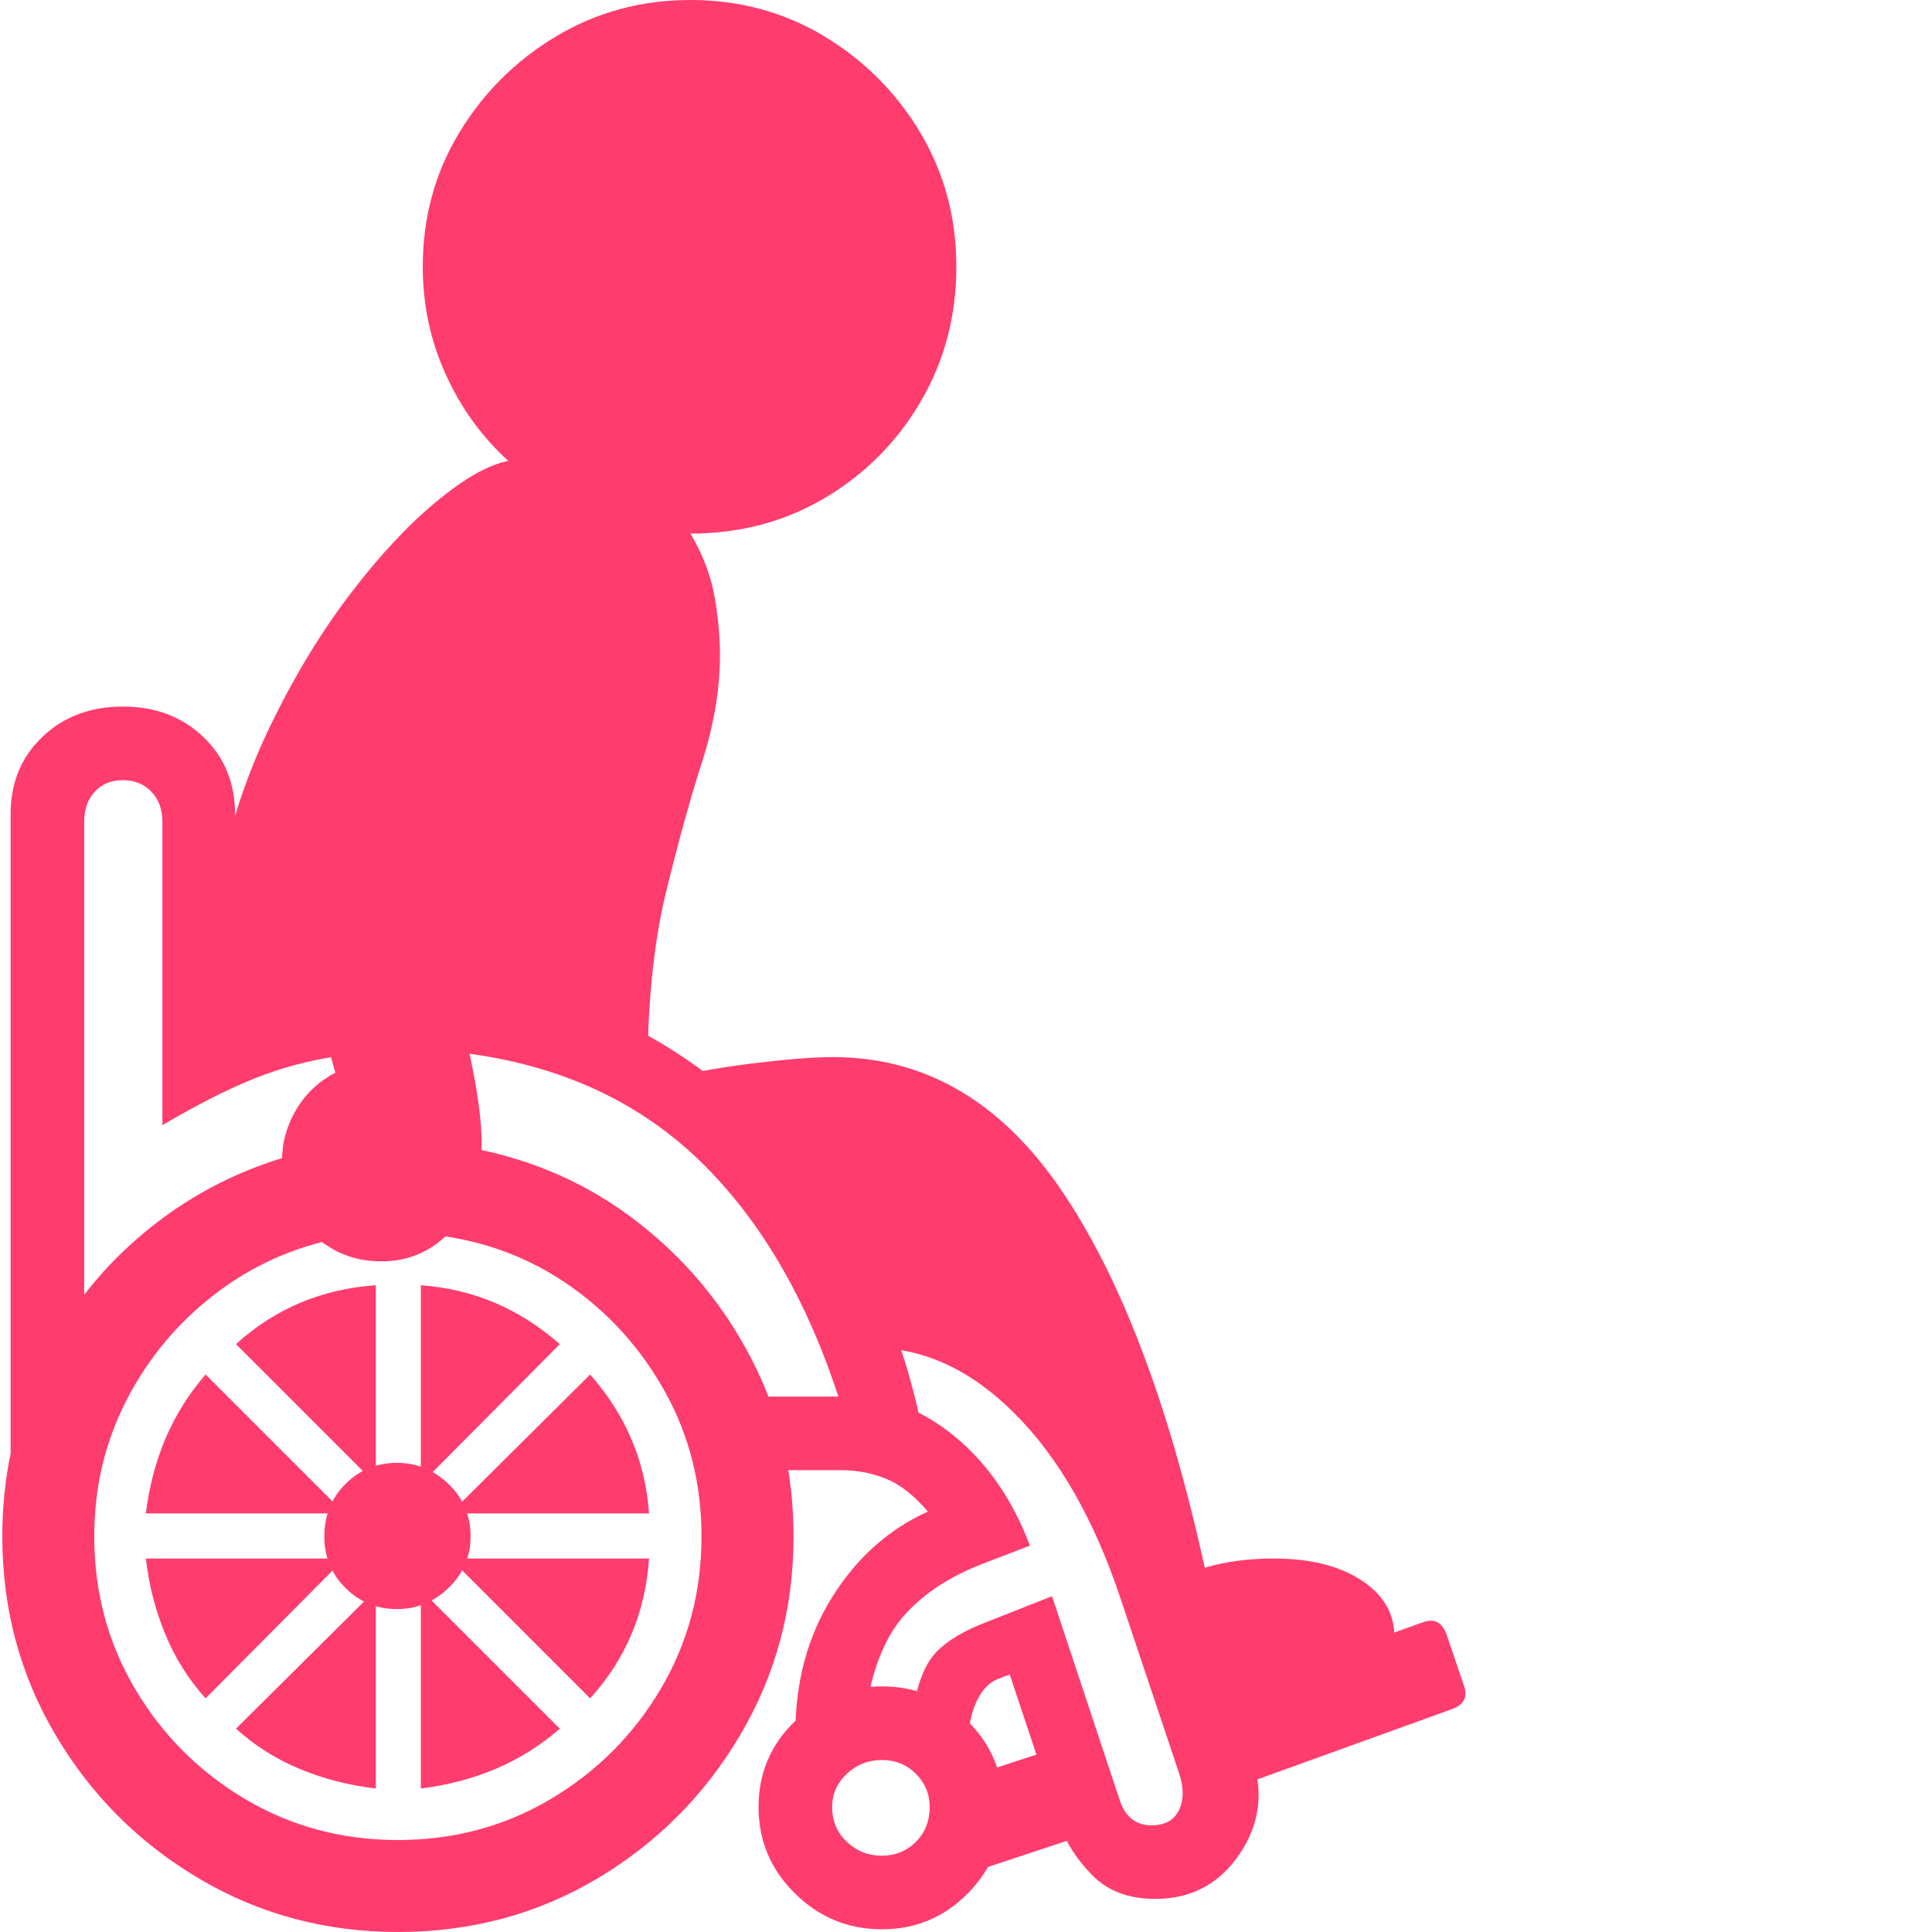 <svg version="1.1" xmlns="http://www.w3.org/2000/svg" style="fill:rgba(0,0,0,1.0)" width="256" height="256" viewBox="0 0 32.734 32.812"><path fill="rgb(255, 60, 110)" d="M20.703 29.781 C20.203 28.052 19.604 26.654 18.906 25.586 C18.208 24.518 17.484 23.737 16.734 23.242 C15.984 22.747 15.266 22.5 14.578 22.5 C13.745 21.104 12.786 19.977 11.703 19.117 C10.62 18.258 9.208 17.828 7.469 17.828 C6.781 17.828 6.19 17.865 5.695 17.938 C5.201 18.01 4.727 18.138 4.273 18.32 C3.82 18.503 3.302 18.766 2.719 19.109 L2.719 13.953 C2.719 13.745 2.656 13.576 2.531 13.445 C2.406 13.315 2.245 13.25 2.047 13.25 C1.849 13.25 1.69 13.315 1.57 13.445 C1.451 13.576 1.391 13.745 1.391 13.953 L1.391 22.266 L0.141 25.5 L0.141 13.828 C0.141 13.297 0.32 12.859 0.68 12.516 C1.039 12.172 1.495 12 2.047 12 C2.599 12 3.055 12.172 3.414 12.516 C3.773 12.859 3.953 13.297 3.953 13.828 L3.953 14.922 L3.688 14.922 C3.865 14.016 4.154 13.148 4.555 12.32 C4.956 11.492 5.404 10.753 5.898 10.102 C6.393 9.451 6.883 8.924 7.367 8.523 C7.852 8.122 8.26 7.891 8.594 7.828 C8.146 7.422 7.792 6.932 7.531 6.359 C7.271 5.786 7.141 5.177 7.141 4.531 C7.141 3.698 7.346 2.94 7.758 2.258 C8.169 1.576 8.719 1.029 9.406 0.617 C10.094 0.206 10.854 -0 11.688 -0 C12.521 -0 13.279 0.206 13.961 0.617 C14.643 1.029 15.187 1.576 15.594 2.258 C16 2.94 16.203 3.698 16.203 4.531 C16.203 5.365 16.003 6.125 15.602 6.812 C15.201 7.5 14.659 8.047 13.977 8.453 C13.294 8.859 12.531 9.062 11.688 9.062 C11.896 9.417 12.031 9.768 12.094 10.117 C12.156 10.466 12.188 10.802 12.188 11.125 C12.188 11.708 12.086 12.315 11.883 12.945 C11.68 13.576 11.474 14.32 11.266 15.18 C11.057 16.039 10.953 17.109 10.953 18.391 C11.547 18.245 12.138 18.135 12.727 18.062 C13.315 17.99 13.776 17.953 14.109 17.953 C15.661 17.953 16.948 18.698 17.969 20.188 C18.99 21.677 19.807 23.823 20.422 26.625 C20.776 26.521 21.167 26.469 21.594 26.469 C22.208 26.469 22.703 26.591 23.078 26.836 C23.453 27.081 23.641 27.396 23.641 27.781 C23.641 27.948 23.589 28.13 23.484 28.328 C23.38 28.526 23.188 28.687 22.906 28.812 Z M20.672 30.453 L20.125 28.984 L24.141 27.547 C24.328 27.484 24.458 27.557 24.531 27.766 L24.828 28.641 C24.891 28.828 24.818 28.958 24.609 29.031 Z M16.375 31.828 L16.375 30.188 L18.141 29.609 L18.547 31.109 Z M14.938 32.766 C14.365 32.766 13.872 32.563 13.461 32.156 C13.049 31.75 12.844 31.26 12.844 30.688 C12.844 30.115 13.049 29.63 13.461 29.234 C13.872 28.839 14.365 28.641 14.938 28.641 C15.51 28.641 15.997 28.839 16.398 29.234 C16.799 29.63 17 30.115 17 30.688 C17 31.26 16.799 31.75 16.398 32.156 C15.997 32.563 15.51 32.766 14.938 32.766 Z M14.938 31.516 C15.167 31.516 15.359 31.438 15.516 31.281 C15.672 31.125 15.75 30.927 15.75 30.688 C15.75 30.469 15.672 30.281 15.516 30.125 C15.359 29.969 15.167 29.891 14.938 29.891 C14.708 29.891 14.51 29.969 14.344 30.125 C14.177 30.281 14.094 30.469 14.094 30.688 C14.094 30.927 14.177 31.125 14.344 31.281 C14.51 31.438 14.708 31.516 14.938 31.516 Z M19.578 32.25 C19.13 32.25 18.773 32.115 18.508 31.844 C18.242 31.573 18.057 31.281 17.953 30.969 L17.109 28.438 L16.906 28.516 C16.75 28.578 16.625 28.716 16.531 28.93 C16.438 29.143 16.391 29.427 16.391 29.781 L15.469 29.031 C15.542 28.583 15.672 28.26 15.859 28.062 C16.047 27.865 16.333 27.693 16.719 27.547 L17.828 27.109 L18.969 30.547 C19.062 30.849 19.245 31 19.516 31 C19.745 31 19.901 30.914 19.984 30.742 C20.068 30.57 20.068 30.359 19.984 30.109 L18.984 27.125 C18.536 25.792 17.94 24.753 17.195 24.008 C16.451 23.263 15.646 22.891 14.781 22.891 L15.312 21.531 C16.406 21.76 17.365 22.32 18.188 23.211 C19.01 24.102 19.682 25.318 20.203 26.859 L21.219 29.828 C21.427 30.422 21.359 30.974 21.016 31.484 C20.672 31.995 20.193 32.25 19.578 32.25 Z M13.469 29.438 C13.469 28.562 13.677 27.792 14.094 27.125 C14.51 26.458 15.052 25.974 15.719 25.672 C15.49 25.401 15.255 25.216 15.016 25.117 C14.776 25.018 14.521 24.969 14.25 24.969 L12.734 24.969 L12.562 23.719 L14.422 23.719 C15.047 23.719 15.635 23.948 16.188 24.406 C16.74 24.865 17.161 25.479 17.453 26.25 L16.641 26.562 C16.099 26.771 15.664 27.055 15.336 27.414 C15.008 27.773 14.786 28.307 14.672 29.016 Z M7.109 30.375 L7.109 27 L9.469 29.359 C8.823 29.922 8.036 30.26 7.109 30.375 Z M9.984 28.844 L7.609 26.469 L10.984 26.469 C10.922 27.385 10.589 28.177 9.984 28.844 Z M6.344 30.375 C5.896 30.323 5.469 30.214 5.062 30.047 C4.656 29.88 4.292 29.651 3.969 29.359 L6.344 27 Z M10.984 25.703 L7.609 25.703 L9.984 23.344 C10.589 24.031 10.922 24.818 10.984 25.703 Z M6.719 32.812 C5.49 32.812 4.365 32.51 3.344 31.906 C2.323 31.302 1.51 30.49 0.906 29.469 C0.302 28.448 0 27.323 0 26.094 C0 25.073 0.208 24.122 0.625 23.242 C1.042 22.362 1.617 21.609 2.352 20.984 C3.086 20.359 3.917 19.911 4.844 19.641 L5.703 21.031 C4.922 21.188 4.219 21.508 3.594 21.992 C2.969 22.477 2.474 23.073 2.109 23.781 C1.745 24.49 1.562 25.26 1.562 26.094 C1.562 27.042 1.794 27.906 2.258 28.688 C2.721 29.469 3.344 30.091 4.125 30.555 C4.906 31.018 5.771 31.25 6.719 31.25 C7.667 31.25 8.531 31.018 9.312 30.555 C10.094 30.091 10.716 29.469 11.18 28.688 C11.643 27.906 11.875 27.042 11.875 26.094 C11.875 25.208 11.672 24.396 11.266 23.656 C10.859 22.917 10.313 22.307 9.625 21.828 C8.937 21.349 8.161 21.062 7.297 20.969 L7.984 19.5 C9.026 19.698 9.956 20.112 10.773 20.742 C11.591 21.372 12.24 22.148 12.719 23.07 C13.198 23.992 13.438 25 13.438 26.094 C13.438 27.323 13.135 28.448 12.531 29.469 C11.927 30.49 11.117 31.302 10.102 31.906 C9.086 32.51 7.958 32.812 6.719 32.812 Z M6.703 27.328 C6.359 27.328 6.068 27.208 5.828 26.969 C5.589 26.729 5.469 26.438 5.469 26.094 C5.469 25.74 5.589 25.443 5.828 25.203 C6.068 24.964 6.359 24.844 6.703 24.844 C7.036 24.844 7.328 24.964 7.578 25.203 C7.828 25.443 7.953 25.74 7.953 26.094 C7.953 26.438 7.828 26.729 7.578 26.969 C7.328 27.208 7.036 27.328 6.703 27.328 Z M15.656 24.453 L14.344 24.188 C13.802 22.323 12.992 20.854 11.914 19.781 C10.836 18.708 9.453 18.073 7.766 17.875 L7.406 16.562 C8.781 16.646 10.039 17.029 11.18 17.711 C12.32 18.393 13.281 19.31 14.062 20.461 C14.844 21.612 15.375 22.943 15.656 24.453 Z M7.109 25.203 L7.109 21.828 C7.995 21.891 8.781 22.224 9.469 22.828 Z M3.453 28.844 C3.161 28.521 2.932 28.156 2.766 27.75 C2.599 27.344 2.49 26.917 2.438 26.469 L5.812 26.469 Z M6.344 25.203 L3.969 22.828 C4.635 22.224 5.427 21.891 6.344 21.828 Z M5.812 25.703 L2.438 25.703 C2.552 24.776 2.891 23.99 3.453 23.344 Z M6.438 21.422 C5.969 21.422 5.57 21.258 5.242 20.93 C4.914 20.602 4.75 20.198 4.75 19.719 C4.75 19.406 4.831 19.115 4.992 18.844 C5.154 18.573 5.375 18.365 5.656 18.219 L5.438 17.422 L7.391 16.062 C7.62 16.667 7.802 17.281 7.938 17.906 C8.073 18.531 8.141 19.036 8.141 19.422 C8.141 20.026 7.977 20.51 7.648 20.875 C7.32 21.24 6.917 21.422 6.438 21.422 Z M32.734 27.344" /></svg>
